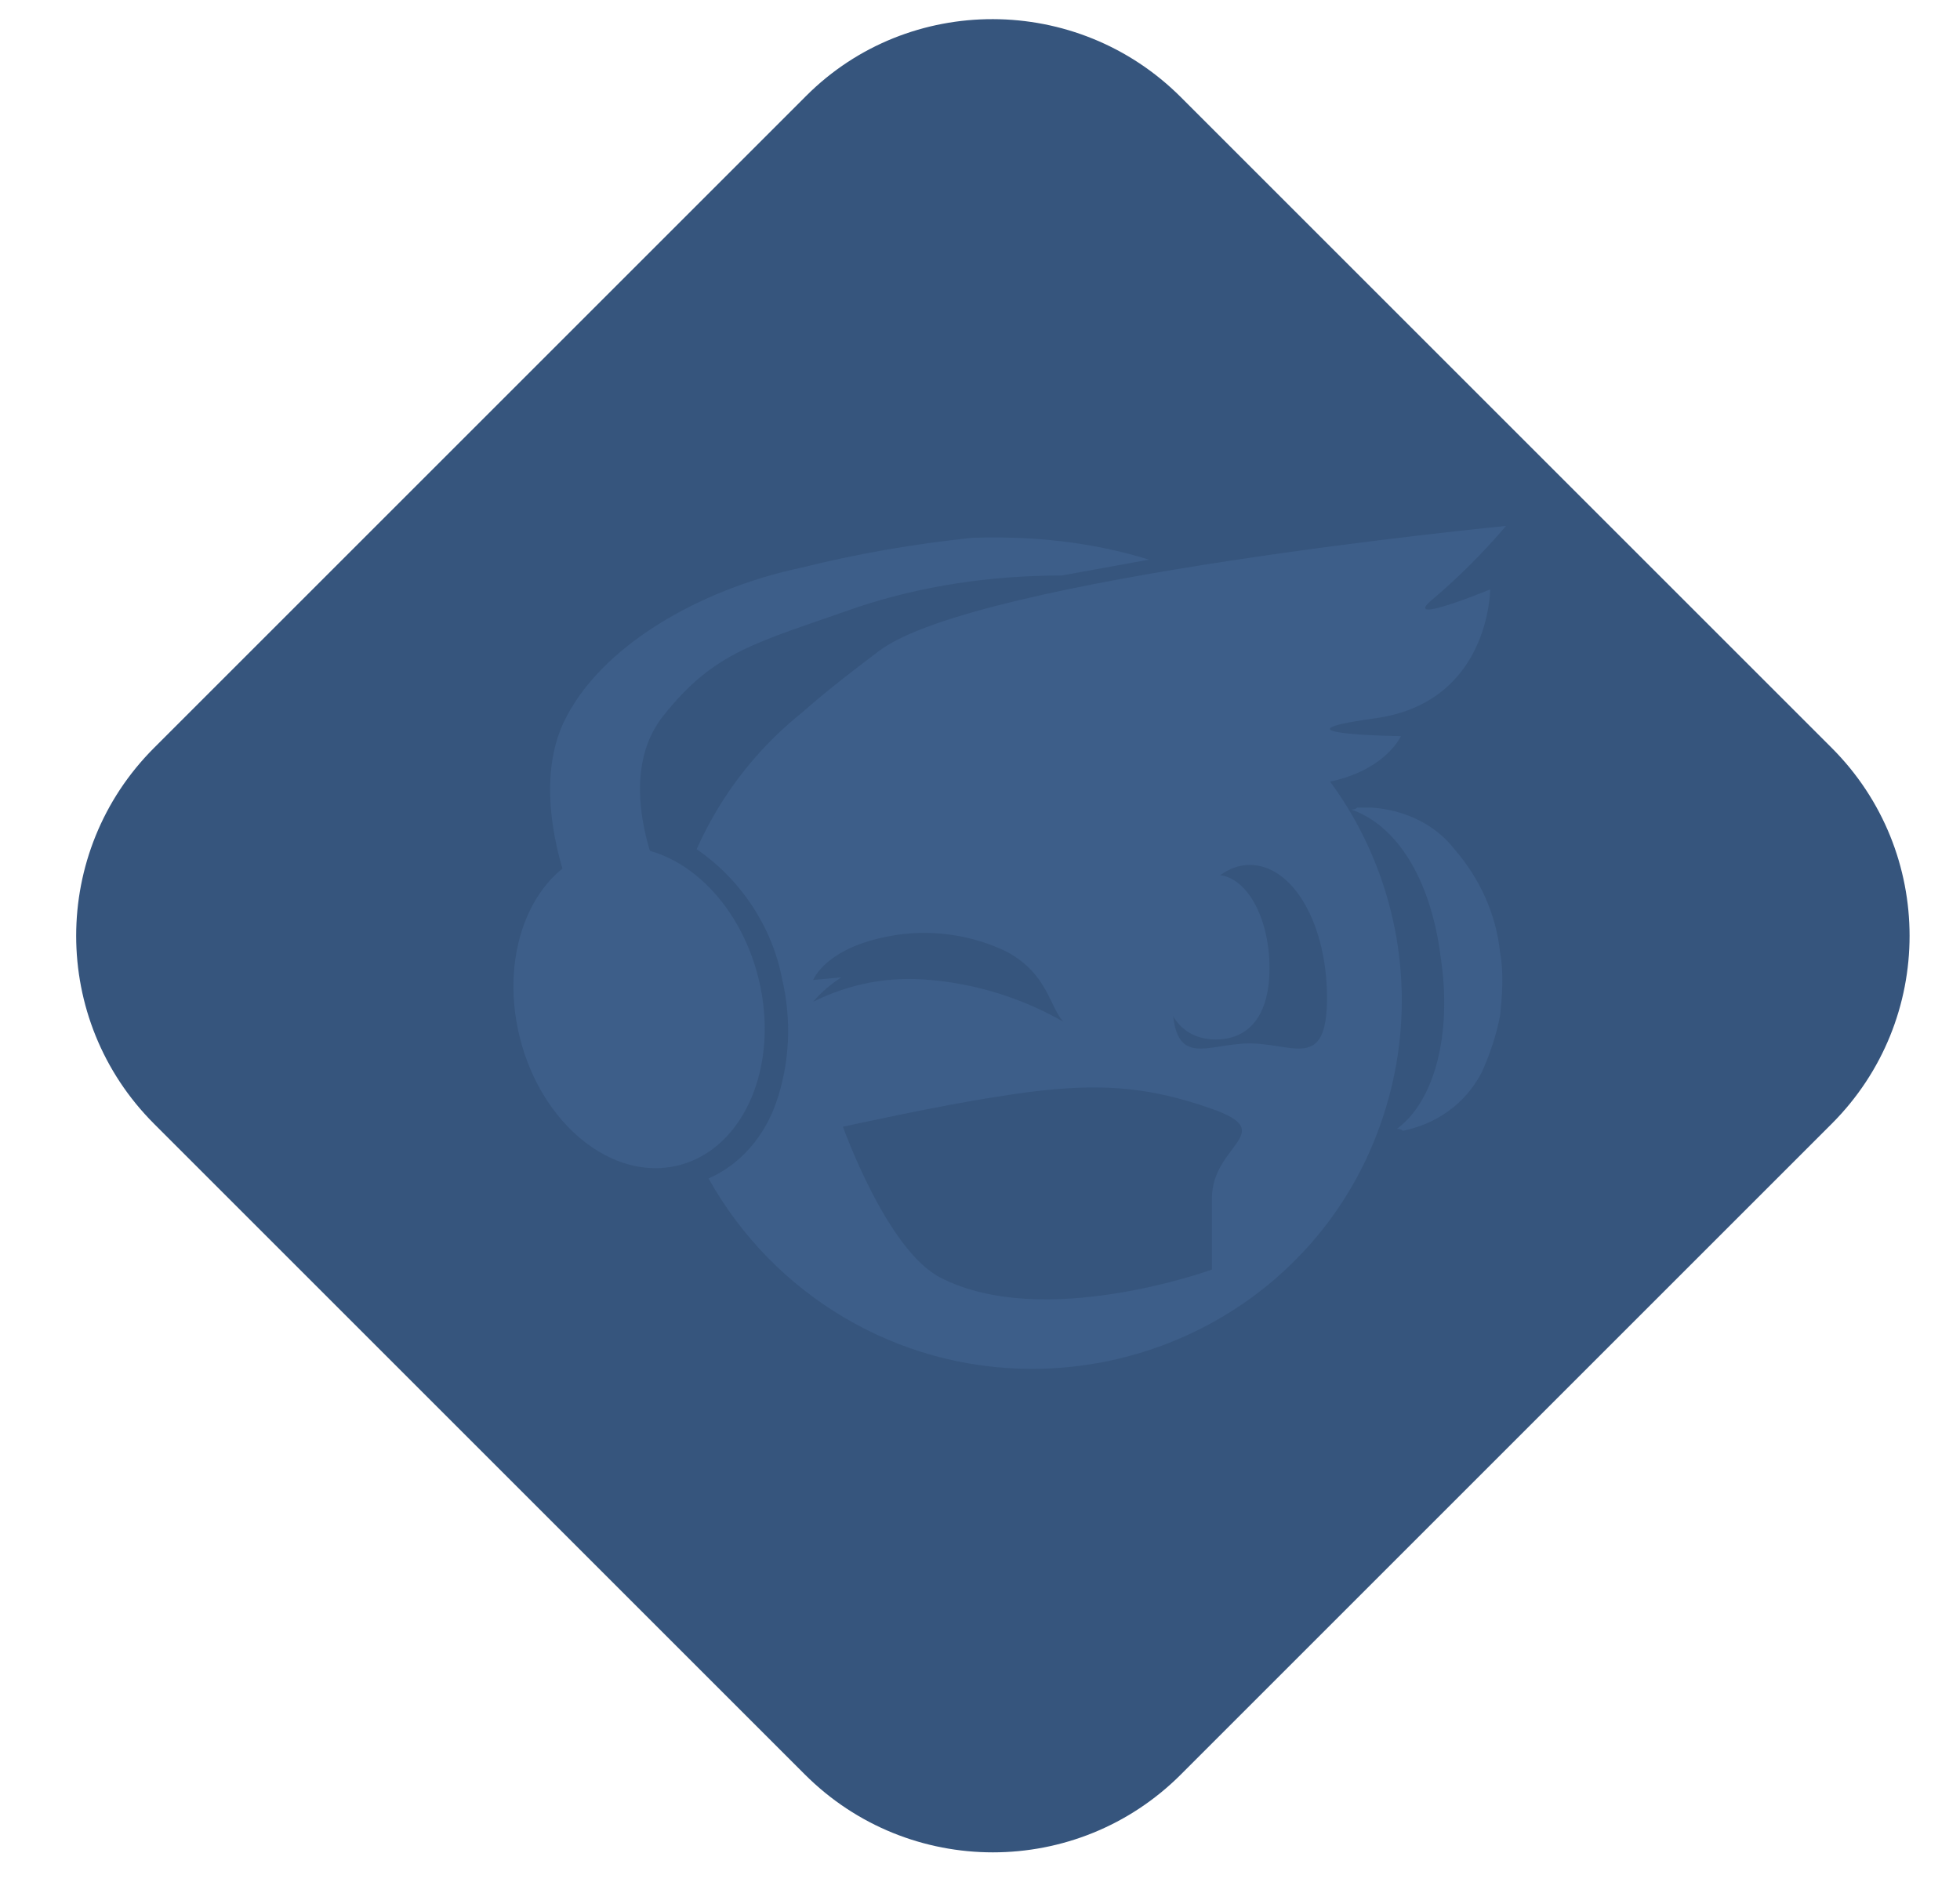 <?xml version="1.0" encoding="utf-8"?>
<!-- Generator: Adobe Illustrator 25.4.1, SVG Export Plug-In . SVG Version: 6.00 Build 0)  -->
<svg version="1.1" id="Layer_1" xmlns="http://www.w3.org/2000/svg" xmlns:xlink="http://www.w3.org/1999/xlink" x="0px" y="0px"
	 viewBox="0 0 98.8 94.9" style="enable-background:new 0 0 98.8 94.9;" xml:space="preserve">
<style type="text/css">
	.st0{fill:#36557D;}
	.st1{fill:#3D5E89;}
</style>
<g id="Concept_art_3" transform="translate(667.784 -1005.333) rotate(45)">
	<g id="Concept_art_2" transform="translate(279.237 1142.046)">
		<path id="Rectangle_1" class="st0" d="M5,2.4h46.4c7.4,0,13.4,6,13.4,13.4v46.4c0,7.4-6,13.4-13.4,13.4H5c-7.4,0-13.4-6-13.4-13.4
			V15.7C-8.4,8.4-2.4,2.4,5,2.4z"/>
	</g>
</g>
<g id="ICON_ORANGE" transform="translate(29.016 33.416)">
	<path id="Subtraction_12" class="st1" d="M41.4,23.5L41.4,23.5c1.9-1.4,2.8-4.8,2.2-8.7c-0.5-3.9-2.2-6.6-4.5-7.4
		c0.1,0,0.2,0,0.3-0.1c0.2,0,0.4,0,0.7,0c1.6,0.1,3.2,0.8,4.2,2.1c1.3,1.5,2.1,3.3,2.3,5.2c0.2,1.1,0.1,2.2,0,3.2
		c-0.2,1-0.5,1.9-0.9,2.8c-0.4,0.8-1,1.5-1.7,2c-0.7,0.5-1.4,0.8-2.3,1C41.6,23.5,41.5,23.5,41.4,23.5L41.4,23.5z"/>
	<path id="Subtraction_11" class="st1" d="M23,35.6c-6.8,0-13-3.7-16.3-9.6c1.6-0.7,2.8-2.1,3.4-3.8c0.7-2,0.8-4.2,0.3-6.3
		c-0.5-2.6-2.1-5-4.3-6.5C10.3,0,21.3-4.1,30.7,0.1S44.2,15.3,40,24.7C37,31.4,30.3,35.6,23,35.6z"/>
	<g id="ICON_ORANGE-2" transform="translate(18.776 20.692)">
		<path id="Path_8" class="st0" d="M-6.8-4.7c0,0,0.6-1.6,3.8-2.2c2-0.4,4.2-0.1,6,0.8C5-5,5.1-3.4,5.8-2.6C3.7-3.8,1.4-4.5-0.9-4.7
			C-3-4.9-5-4.5-6.8-3.6c0,0,1.8-2.3,4.5-2S-6.8-4.7-6.8-4.7z"/>
		<path id="Path_9" class="st0" d="M15.2-10.5c2.2,0,3.9,3,3.9,6.7s-1.7,2.3-3.9,2.3s-3.9,1.4-3.9-2.3S13.1-10.5,15.2-10.5z"/>
		<path id="Path_11" class="st1" d="M13.5-10c1.5,0,2.7,2.1,2.7,4.7S15-1.7,13.5-1.7s-2.7-1-2.7-3.6S12-10,13.5-10z"/>
		<path id="Path_10" class="st0" d="M2.4,1.2c4.8-0.8,7.5-0.6,10.9,0.6s0,1.8,0,4.5v3.6c0,0-8.5,3.1-13.7,0.4
			c-2.7-1.4-4.9-7.6-4.9-7.6S-0.3,1.6,2.4,1.2z"/>
	</g>
	<path id="Path_12" class="st1" d="M46.9-6.9c-1.1,1.3-2.4,2.6-3.7,3.7c-1.7,1.4,2.9-0.5,2.9-0.5S46.1,2,40.3,2.8s1.3,0.9,1.3,0.9
		s-1.1,2.5-5.7,2.5c-7.7,1.7-21.5,3-27.8,0.4c2.1-3,2.3-3.5,7.2-7.2S46.9-6.9,46.9-6.9z"/>
	
		<ellipse id="Ellipse_71" transform="matrix(0.97 -0.242 0.242 0.97 -4.116 1.283)" class="st1" cx="3.2" cy="17.4" rx="6.2" ry="8.2"/>
	<path id="Path_136" class="st1" d="M-0.6,3c1.8-3.8,6.8-6.7,12-7.8c2.8-0.7,5.7-1.2,8.6-1.5c3-0.1,6,0.2,8.9,1.1l-4.4,0.8
		c-3.5,0-7,0.5-10.3,1.6C9.1-1,7-0.6,4.4,2.7s0,8.5,0,8.5l-4.4,0.9C-0.1,12.1-2.4,6.8-0.6,3z"/>
</g>
</svg>
